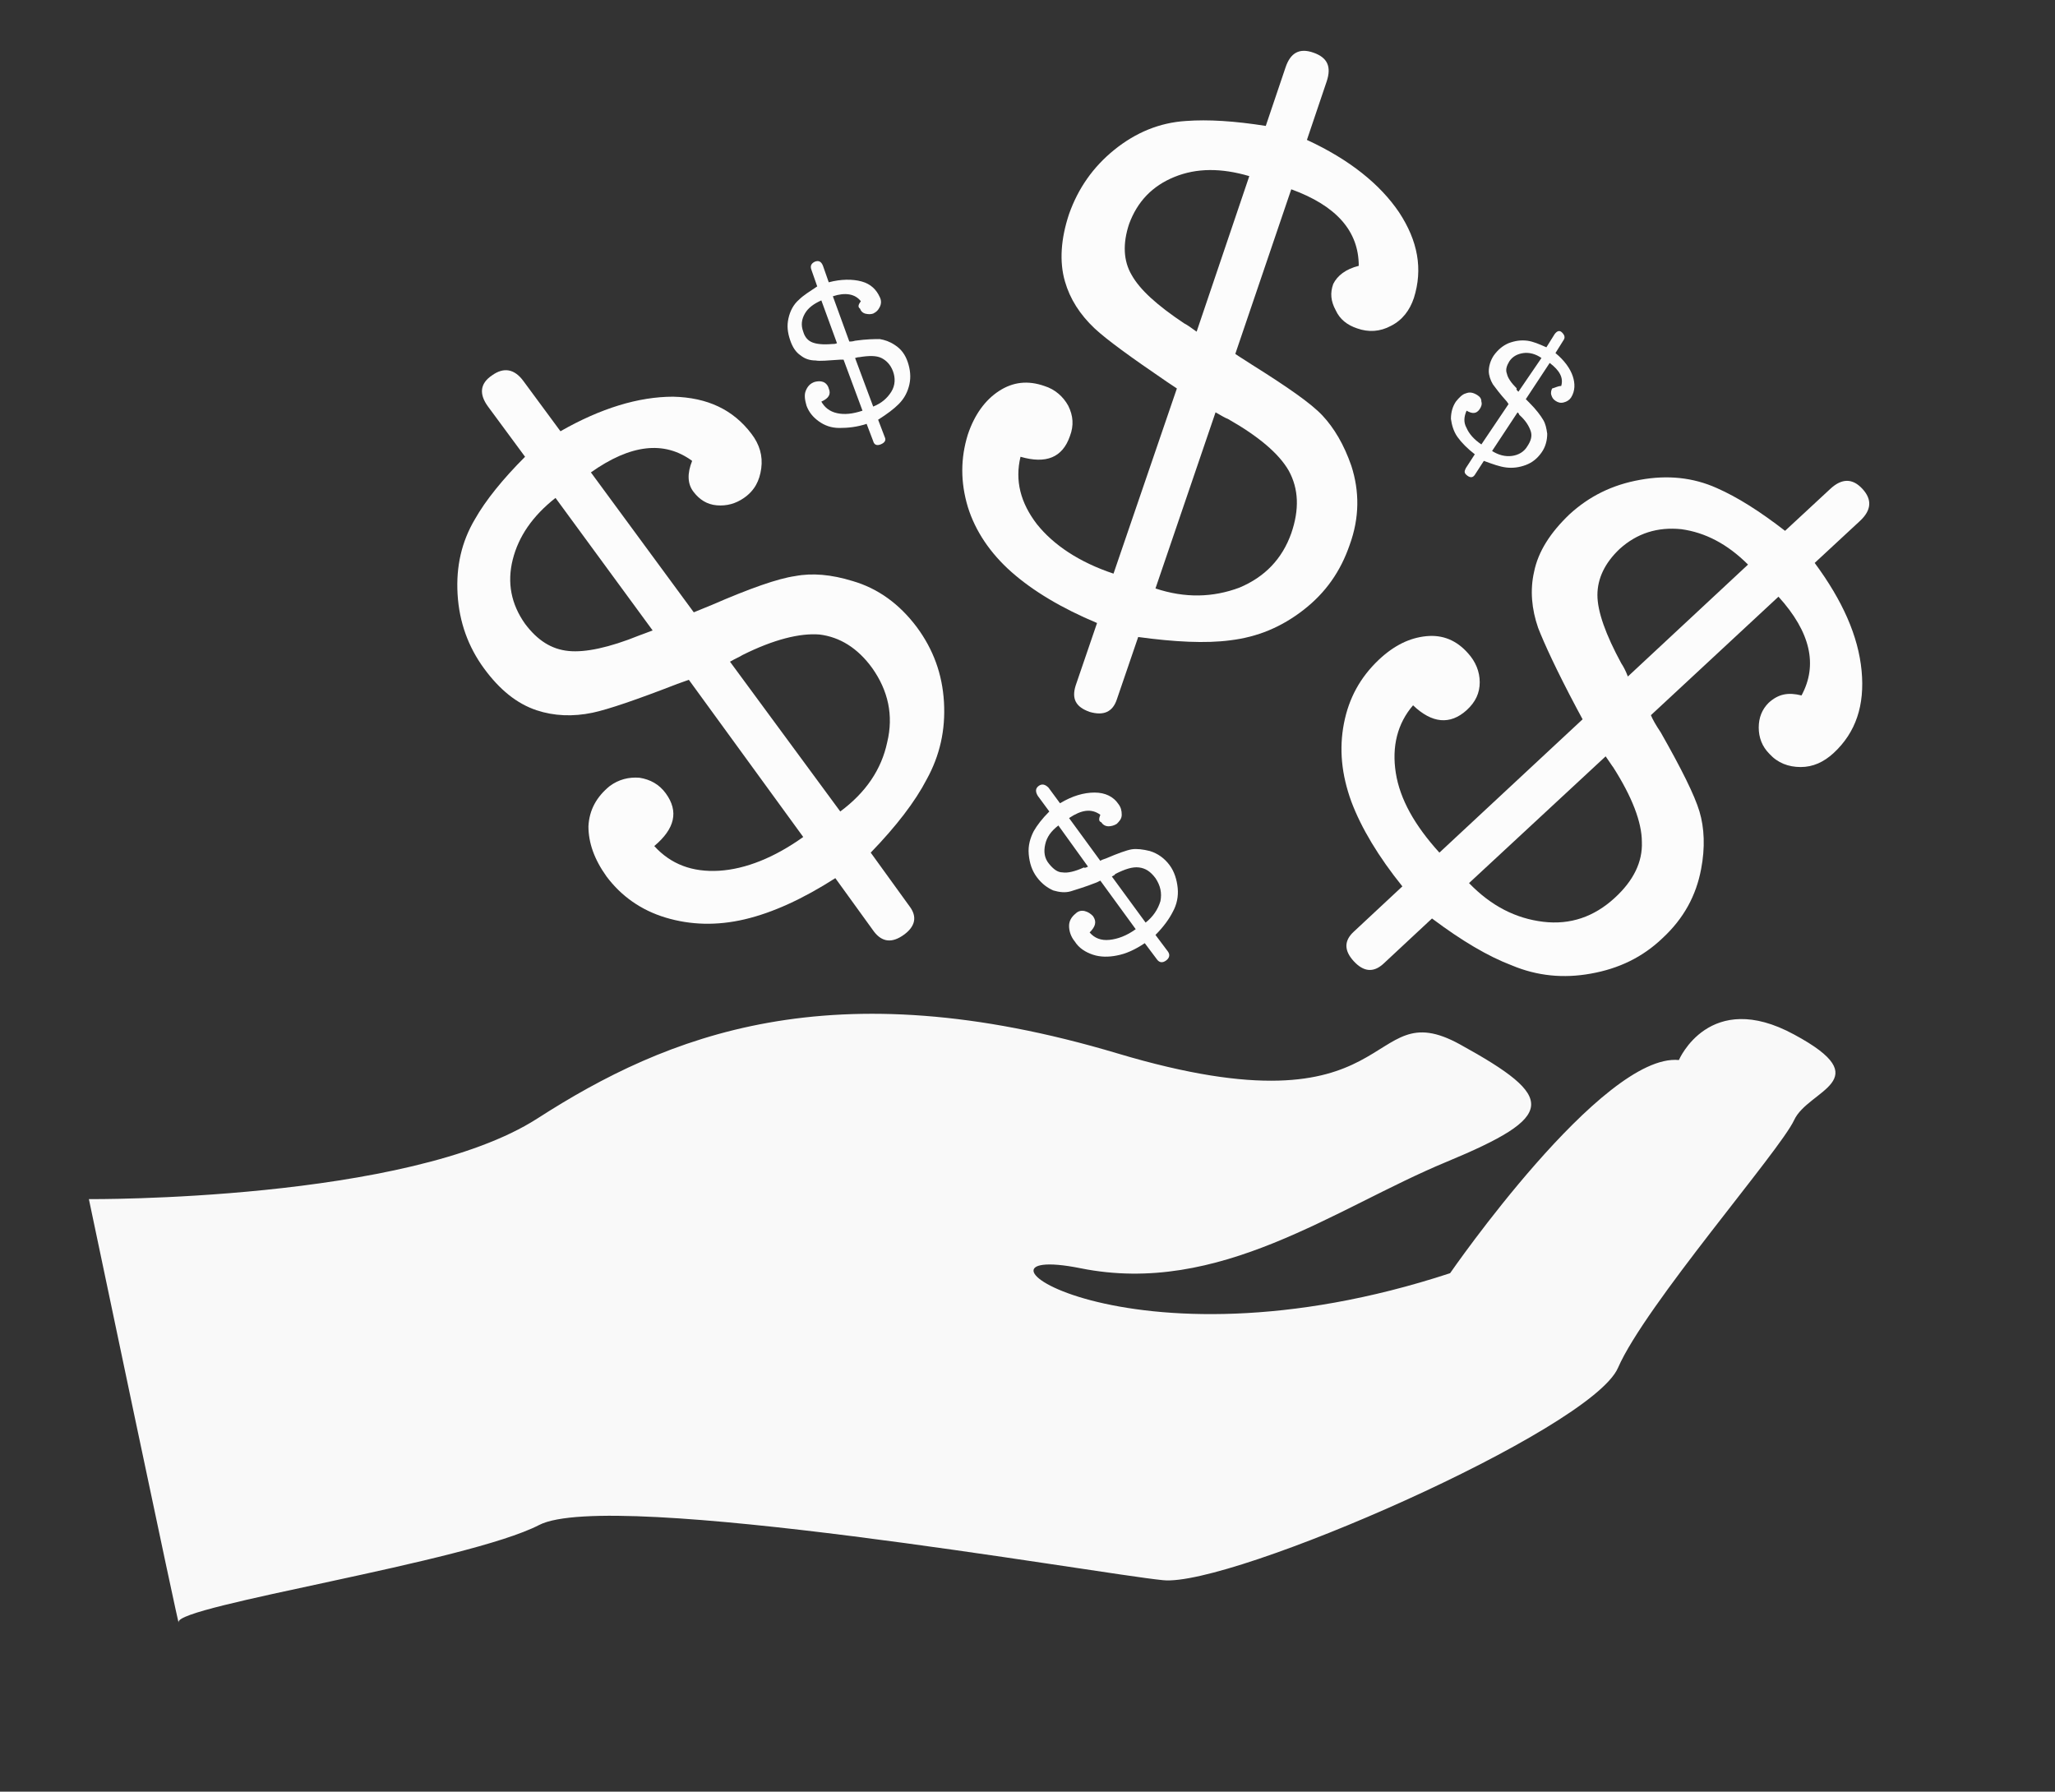<?xml version="1.0" encoding="utf-8"?>
<!-- Generator: Adobe Illustrator 19.2.1, SVG Export Plug-In . SVG Version: 6.00 Build 0)  -->
<svg version="1.1" id="Layer_1" xmlns="http://www.w3.org/2000/svg" xmlns:xlink="http://www.w3.org/1999/xlink" x="0px" y="0px"
	 viewBox="0 0 249.7 217.7" style="enable-background:new 0 0 249.7 217.7;" xml:space="preserve">
<rect x="0" y="0" width="249.7" height="217.7" fill="#333333" stroke="none"/>
<style type="text/css">
	.st0{fill:#F9F9F9;}
	.st1{fill:#FCFCFC;}
</style>
<path class="st0" d="M10.8,145.7c0,0,38.8,0.3,54.5-9.8c15.7-10.1,35.7-18.3,70.5-7.9s29.8-7.6,41.6-1.1c11.8,6.5,11.8,8.7-1.7,14.3
	c-13.5,5.6-27.5,16.3-44.4,12.9s5.3,13.6,44.9,0.6c0,0,18.5-26.8,27.8-25.9c0,0,3.7-8.7,14-3.1c10.4,5.6,1.7,6.7,0,10.4
	s-18.1,22.5-21.4,30.1c-3.3,7.6-47.1,26.7-55.3,25.8c-8.1-0.8-67.1-11.2-75.8-6.7s-44.1,9.8-43.8,11.8S10.8,145.7,10.8,145.7z"/>
<g>
	<path class="st1" d="M84.1,56c-3.4-2.5-7.5-2-12.3,1.4l12.5,17c0.5-0.2,1.2-0.5,2.2-0.9c4.6-2,8-3.2,10.1-3.5
		c2.1-0.4,4.4-0.2,7,0.6c3.1,0.9,5.7,2.8,7.8,5.6c2,2.7,3.1,5.7,3.3,9.1c0.2,3.4-0.5,6.5-2.1,9.4c-1.4,2.7-3.7,5.7-6.8,8.9l4.7,6.5
		c1,1.3,0.7,2.5-0.7,3.5c-1.4,1-2.6,0.9-3.6-0.4l-4.7-6.5c-3.9,2.5-7.6,4.2-11,5c-3.4,0.8-6.6,0.7-9.6-0.2c-3-0.9-5.4-2.6-7.2-5
		c-1.5-2.1-2.2-4.1-2.2-6.1c0.1-2,1-3.6,2.6-4.9c1.1-0.8,2.3-1.1,3.6-1c1.3,0.2,2.4,0.8,3.2,1.9c1.6,2.2,1.1,4.3-1.4,6.4
		c2,2.2,4.6,3.2,7.9,3c3.2-0.2,6.7-1.6,10.2-4.1L83.7,82.6l-1.4,0.5c-4.9,1.9-8.4,3.1-10.3,3.5c-2.4,0.5-4.7,0.4-6.8-0.3
		c-2.4-0.8-4.5-2.5-6.4-5.1c-1.9-2.6-3-5.6-3.2-9c-0.2-3.4,0.5-6.4,2.1-9.1c1.3-2.3,3.4-4.9,6.1-7.6l-4.5-6.1
		c-1.1-1.5-1-2.8,0.5-3.8c1.4-1,2.7-0.8,3.8,0.7l4.5,6.1c4.9-2.8,9.5-4.2,13.7-4.2c4.2,0.1,7.3,1.6,9.5,4.5c1,1.3,1.4,2.7,1.2,4.2
		c-0.2,1.5-0.8,2.7-2.1,3.6c-1,0.7-2.1,1-3.3,0.9c-1.2-0.1-2.1-0.7-2.8-1.6C83.5,58.8,83.5,57.5,84.1,56z M79.3,76.6L67.5,60.5
		c-2.8,2.2-4.5,4.7-5.2,7.5c-0.7,2.8-0.2,5.4,1.5,7.8c1.5,2,3.2,3.1,5.3,3.3c2,0.2,4.9-0.4,8.6-1.9C78,77.1,78.5,76.9,79.3,76.6z
		 M88.7,80.4l13.4,18.2c3.1-2.3,5-5.1,5.7-8.4c0.8-3.3,0.1-6.3-1.8-9c-1.8-2.5-4-3.8-6.4-4.1c-2.4-0.2-5.6,0.6-9.4,2.5
		C89.9,79.8,89.4,80,88.7,80.4z"/>
</g>
<g>
	<path class="st1" d="M165.1,32.3c0-4.2-2.7-7.3-8.2-9.3l-6.8,20c0.4,0.3,1.1,0.7,2,1.3c4.3,2.7,7.2,4.7,8.6,6.2s2.6,3.5,3.5,6.1
		c1,3.1,1,6.3-0.2,9.6c-1.1,3.2-2.9,5.8-5.6,7.9c-2.7,2.1-5.6,3.3-8.9,3.7c-3,0.4-6.8,0.2-11.2-0.4l-2.6,7.6c-0.5,1.5-1.6,2-3.3,1.5
		c-1.7-0.6-2.2-1.6-1.7-3.2l2.6-7.6c-4.3-1.8-7.8-3.9-10.4-6.2c-2.6-2.3-4.4-5-5.3-7.9c-0.9-3-0.9-5.9,0-8.8
		c0.8-2.4,2.1-4.2,3.8-5.3c1.7-1.1,3.5-1.3,5.5-0.6c1.3,0.4,2.3,1.3,2.9,2.4c0.6,1.2,0.7,2.4,0.2,3.7c-0.9,2.6-2.9,3.4-6,2.5
		c-0.7,2.9,0,5.6,2,8.2c2,2.5,5.1,4.6,9.3,6l7.7-22.5l-1.2-0.8c-4.4-3-7.3-5.1-8.8-6.5c-1.8-1.7-3-3.6-3.6-5.7
		c-0.7-2.4-0.5-5.2,0.5-8.2c1.1-3.1,2.9-5.7,5.5-7.8c2.6-2.1,5.5-3.3,8.7-3.5c2.7-0.2,5.9,0,9.7,0.6l2.4-7.1
		c0.6-1.8,1.7-2.4,3.4-1.8c1.7,0.6,2.2,1.7,1.6,3.5l-2.4,7.1c5.2,2.4,8.9,5.4,11.2,8.8c2.3,3.5,2.9,6.9,1.8,10.4
		c-0.5,1.5-1.4,2.7-2.8,3.4c-1.3,0.7-2.7,0.8-4.1,0.3c-1.2-0.4-2.1-1.1-2.6-2.2c-0.6-1.1-0.7-2.1-0.3-3.2
		C162.5,33.5,163.5,32.7,165.1,32.3z M145.4,40.3l6.4-18.9c-3.4-1-6.4-1-9.1,0.1c-2.7,1.1-4.5,3-5.5,5.7c-0.8,2.4-0.7,4.5,0.3,6.2
		c1,1.8,3.1,3.7,6.4,5.9C144.3,39.5,144.7,39.8,145.4,40.3z M147.7,50.1l-7.3,21.4c3.6,1.2,7,1.1,10.2-0.1c3.1-1.3,5.2-3.5,6.3-6.6
		c1-2.9,0.9-5.4-0.3-7.6c-1.2-2.1-3.7-4.2-7.4-6.3C148.9,50.8,148.4,50.5,147.7,50.1z"/>
</g>
<g>
	<path class="st1" d="M218.9,84.5c2-3.7,1.1-7.7-2.8-12l-15.5,14.4c0.2,0.5,0.6,1.2,1.2,2.1c2.5,4.4,4.1,7.6,4.7,9.6s0.7,4.4,0.2,7
		c-0.6,3.2-2.1,6-4.7,8.4c-2.4,2.3-5.3,3.7-8.7,4.3c-3.3,0.6-6.5,0.3-9.6-1c-2.9-1.1-6.1-3-9.7-5.7l-5.9,5.5c-1.2,1.1-2.4,1-3.6-0.3
		c-1.2-1.3-1.2-2.5,0-3.6l5.9-5.5c-2.9-3.6-5-7.1-6.2-10.3c-1.2-3.3-1.5-6.4-0.9-9.5c0.6-3.1,2-5.6,4.2-7.7c1.9-1.8,3.8-2.7,5.8-2.9
		c2-0.2,3.7,0.5,5.1,2.1c0.9,1,1.4,2.2,1.4,3.5c0,1.3-0.5,2.4-1.6,3.4c-2,1.8-4.2,1.6-6.5-0.6c-1.9,2.2-2.6,5-2.1,8.2
		s2.3,6.4,5.3,9.7l17.4-16.2l-0.7-1.3c-2.5-4.7-4-8-4.7-9.8c-0.8-2.3-1-4.6-0.5-6.8c0.5-2.5,2-4.8,4.3-7c2.4-2.2,5.2-3.6,8.6-4.2
		c3.3-0.6,6.4-0.3,9.3,1c2.5,1.1,5.2,2.8,8.3,5.2l5.5-5.1c1.4-1.3,2.7-1.3,3.9,0c1.2,1.3,1.1,2.6-0.3,3.9l-5.5,5.1
		c3.4,4.6,5.3,8.9,5.7,13.1c0.4,4.2-0.7,7.5-3.4,10c-1.2,1.1-2.5,1.7-4,1.7c-1.5,0-2.8-0.5-3.8-1.6c-0.9-0.9-1.3-2-1.3-3.2
		c0-1.2,0.4-2.2,1.2-3C216.1,84.3,217.3,84.1,218.9,84.5z M195.1,91.9l-16.6,15.4c2.7,2.8,5.7,4.3,9,4.7c3.3,0.4,6.2-0.6,8.7-2.9
		c2.3-2.1,3.4-4.4,3.3-6.8c0-2.4-1.2-5.5-3.5-9.1C195.9,93.1,195.6,92.6,195.1,91.9z M197.8,82.2l14.6-13.6
		c-2.5-2.5-5.2-3.9-8.1-4.3c-2.9-0.3-5.4,0.5-7.5,2.4c-1.8,1.7-2.7,3.6-2.7,5.6c0,2,1,4.8,2.9,8.3C197.2,80.9,197.5,81.4,197.8,82.2
		z"/>
</g>
<g>
	<path class="st1" d="M133.7,99c-1.1-0.8-2.3-0.6-3.8,0.4l3.8,5.2c0.1-0.1,0.4-0.2,0.7-0.3c1.4-0.6,2.5-1,3.1-1.1
		c0.6-0.1,1.4,0,2.2,0.2c1,0.3,1.8,0.9,2.4,1.7c0.6,0.8,0.9,1.8,1,2.8c0.1,1-0.1,2-0.6,2.9c-0.4,0.8-1.1,1.8-2.1,2.8l1.5,2
		c0.3,0.4,0.2,0.8-0.2,1.1c-0.4,0.3-0.8,0.3-1.1-0.1l-1.5-2c-1.2,0.8-2.3,1.3-3.4,1.5c-1,0.2-2,0.2-2.9-0.1
		c-0.9-0.3-1.7-0.8-2.2-1.6c-0.5-0.6-0.7-1.3-0.7-1.9c0-0.6,0.3-1.1,0.8-1.5c0.3-0.3,0.7-0.4,1.1-0.3c0.4,0.1,0.7,0.3,1,0.6
		c0.5,0.7,0.3,1.3-0.4,2c0.6,0.7,1.4,1,2.4,0.9c1-0.1,2.1-0.5,3.2-1.3l-4.3-5.9l-0.4,0.2c-1.5,0.6-2.6,0.9-3.2,1.1
		c-0.7,0.2-1.4,0.1-2.1-0.1c-0.7-0.3-1.4-0.8-2-1.6c-0.6-0.8-0.9-1.7-1-2.8s0.2-2,0.6-2.8c0.4-0.7,1-1.5,1.9-2.4l-1.4-1.9
		c-0.3-0.5-0.3-0.9,0.1-1.2c0.4-0.3,0.8-0.2,1.2,0.2l1.4,1.9c1.5-0.9,2.9-1.3,4.2-1.3c1.3,0,2.3,0.5,2.9,1.4
		c0.3,0.4,0.4,0.8,0.4,1.3c0,0.5-0.3,0.8-0.6,1.1c-0.3,0.2-0.7,0.3-1,0.3c-0.4,0-0.7-0.2-0.9-0.5C133.5,99.8,133.5,99.5,133.7,99z
		 M132.2,105.3l-3.6-5c-0.9,0.7-1.4,1.4-1.6,2.3c-0.2,0.9-0.1,1.7,0.5,2.4c0.5,0.6,1,1,1.6,1c0.6,0.1,1.5-0.1,2.6-0.6
		C131.8,105.5,132,105.4,132.2,105.3z M135.1,106.5l4.1,5.6c0.9-0.7,1.5-1.6,1.8-2.6c0.2-1,0-1.9-0.6-2.8c-0.6-0.8-1.2-1.2-2-1.3
		c-0.8-0.1-1.7,0.2-2.9,0.8C135.5,106.3,135.3,106.4,135.1,106.5z"/>
</g>
<g>
	<path class="st1" d="M104.6,36.6c-0.7-0.9-1.9-1.1-3.4-0.6l2,5.5c0.1,0,0.4,0,0.7-0.1c1.4-0.2,2.4-0.2,3-0.2
		c0.6,0.1,1.2,0.3,1.8,0.7c0.8,0.5,1.3,1.2,1.6,2.1c0.3,0.9,0.4,1.8,0.2,2.7c-0.2,0.9-0.6,1.7-1.3,2.4c-0.6,0.6-1.4,1.2-2.5,1.9
		l0.8,2.1c0.2,0.4,0,0.7-0.5,0.9c-0.5,0.2-0.8,0-0.9-0.4l-0.8-2.1c-1.2,0.4-2.3,0.5-3.3,0.5c-1,0-1.8-0.3-2.5-0.8
		c-0.7-0.5-1.2-1.1-1.5-1.9c-0.2-0.7-0.3-1.3-0.1-1.8c0.2-0.5,0.5-0.9,1.1-1.1c0.4-0.1,0.7-0.1,1,0c0.3,0.1,0.6,0.4,0.7,0.8
		c0.3,0.7,0,1.2-0.9,1.6c0.4,0.7,1,1.2,1.9,1.4s1.9,0.1,3.1-0.3l-2.3-6.2l-0.4,0c-1.5,0.1-2.5,0.2-3,0.1c-0.7,0-1.3-0.2-1.8-0.6
		c-0.6-0.4-1-1-1.3-1.9c-0.3-0.9-0.4-1.7-0.2-2.6c0.2-0.9,0.6-1.7,1.3-2.3c0.5-0.5,1.3-1,2.2-1.6l-0.7-2c-0.2-0.5,0-0.8,0.4-1
		c0.5-0.2,0.8,0,1,0.5l0.7,2c1.5-0.4,2.9-0.4,4-0.1c1.1,0.3,1.8,1,2.2,1.9c0.2,0.4,0.2,0.8,0,1.2c-0.2,0.4-0.4,0.6-0.8,0.8
		c-0.3,0.1-0.6,0.1-1,0c-0.3-0.1-0.5-0.3-0.6-0.6C104.2,37.3,104.3,37,104.6,36.6z M101.7,41.7l-1.9-5.2c-0.9,0.4-1.6,0.9-2,1.6
		s-0.5,1.4-0.2,2.2c0.2,0.7,0.6,1.1,1.1,1.3c0.5,0.2,1.3,0.3,2.4,0.2C101.3,41.8,101.5,41.8,101.7,41.7z M103.9,43.5l2.2,5.9
		c1-0.4,1.7-1,2.2-1.8c0.5-0.8,0.5-1.7,0.2-2.5c-0.3-0.8-0.8-1.3-1.4-1.6c-0.6-0.3-1.5-0.3-2.7-0.1
		C104.3,43.4,104.2,43.4,103.9,43.5z"/>
</g>
<g>
	<path class="st1" d="M189.7,46.9c0.3-1-0.2-1.9-1.4-2.8l-2.9,4.4c0.1,0.1,0.2,0.2,0.4,0.4c0.9,0.9,1.4,1.6,1.7,2.1
		c0.3,0.5,0.4,1,0.5,1.7c0,0.8-0.2,1.6-0.7,2.3c-0.5,0.7-1.1,1.2-1.9,1.5c-0.8,0.3-1.6,0.4-2.4,0.3c-0.8-0.1-1.6-0.4-2.7-0.8
		l-1.1,1.7c-0.2,0.3-0.5,0.4-0.9,0.1s-0.4-0.5-0.2-0.9l1.1-1.7c-0.9-0.7-1.6-1.4-2.1-2.1c-0.5-0.7-0.7-1.5-0.8-2.2
		c0-0.8,0.2-1.5,0.6-2.1c0.4-0.5,0.8-0.9,1.2-1c0.5-0.2,0.9-0.1,1.4,0.2c0.3,0.2,0.5,0.4,0.5,0.8c0.1,0.3,0,0.6-0.2,0.9
		c-0.4,0.6-0.9,0.6-1.6,0.2c-0.3,0.7-0.4,1.4,0,2.1c0.3,0.7,0.9,1.4,1.8,2l3.3-4.9l-0.2-0.3c-0.9-1-1.4-1.7-1.7-2.1
		c-0.3-0.5-0.5-1.1-0.5-1.6c0-0.6,0.2-1.3,0.6-1.9c0.5-0.7,1.1-1.2,1.8-1.5c0.8-0.3,1.5-0.4,2.3-0.3c0.7,0.1,1.4,0.4,2.3,0.8l1-1.6
		c0.3-0.4,0.6-0.5,0.9-0.2s0.4,0.6,0.2,0.9l-1,1.6c1.1,0.9,1.8,1.9,2.1,2.8s0.3,1.8-0.2,2.6c-0.2,0.3-0.5,0.5-0.9,0.6
		c-0.4,0.1-0.7,0-1-0.2c-0.3-0.2-0.4-0.4-0.5-0.7c-0.1-0.3,0-0.6,0.1-0.8C189,47.1,189.3,46.9,189.7,46.9z M184.4,50.1l-3.1,4.7
		c0.8,0.5,1.6,0.7,2.4,0.6s1.5-0.5,1.9-1.2c0.4-0.6,0.6-1.2,0.4-1.8c-0.2-0.6-0.6-1.3-1.4-2C184.6,50.3,184.5,50.2,184.4,50.1z
		 M184.5,47.6l2.8-4.1c-0.7-0.5-1.5-0.7-2.2-0.6c-0.7,0.1-1.3,0.4-1.7,1c-0.3,0.5-0.5,1-0.3,1.5c0.1,0.5,0.5,1.1,1.2,1.8
		C184.2,47.3,184.3,47.4,184.5,47.6z"/>
</g>
</svg>
